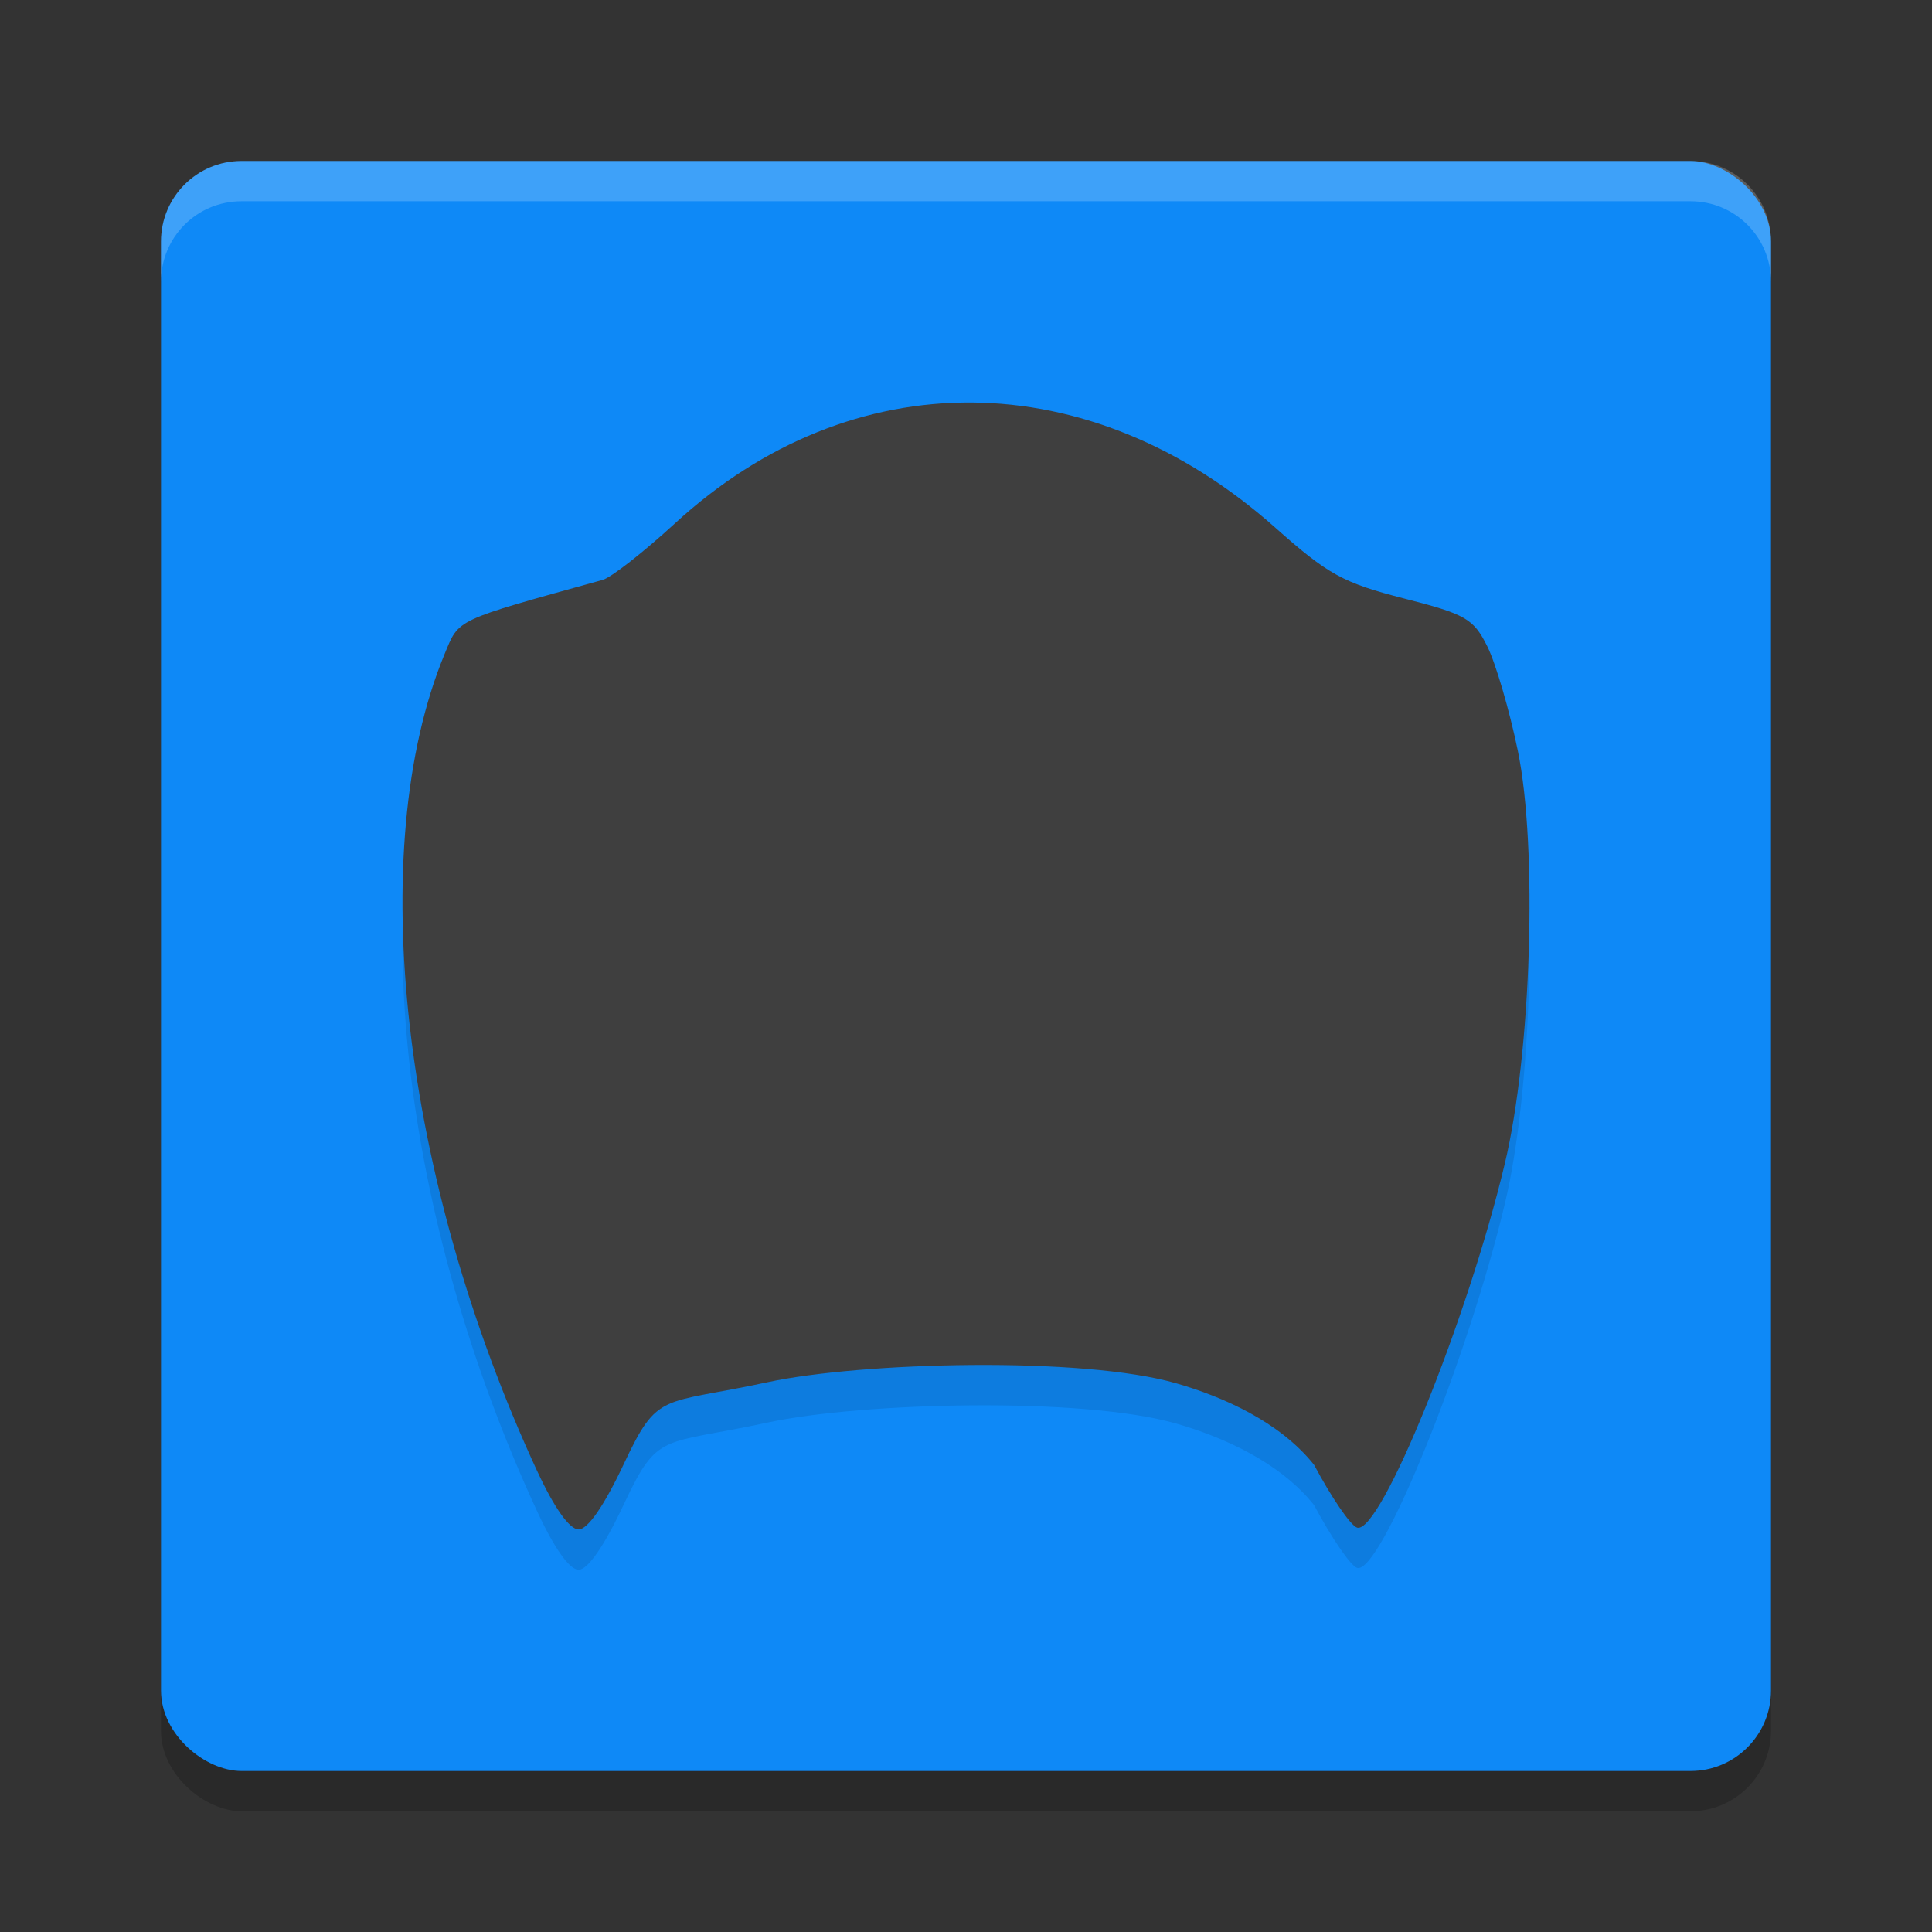 <svg xmlns="http://www.w3.org/2000/svg" width="24" height="24" version="1">
 <rect width="100%" height="100%" fill="#333333" stroke="none"/>
 <rect style="opacity:0.2" width="20" height="20" x="-22.5" y="-22" rx="1" ry="1" transform="matrix(0,-1,-1,0,0,0)"/>
 <rect width="20" height="20" x="-22" y="-22" rx="1" ry="1" transform="matrix(0,-1,-1,0,0,0)" style="fill:#0e89f7"/>
 <path style="opacity:0.2;fill:#ffffff" d="M 3,2 C 2.446,2 2,2.446 2,3 v 0.5 c 0,-0.554 0.446,-1 1,-1 h 18 c 0.554,0 1,0.446 1,1 V 3 C 22,2.446 21.554,2 21,2 Z"/>
 <path d="M 6.675,18.779 C 4.986,15.133 4.522,11.048 5.522,8.627 5.706,8.183 5.632,8.218 7.488,7.703 c 0.104,-0.029 0.508,-0.345 0.897,-0.702 2.202,-2.022 5.149,-1.999 7.461,0.057 0.651,0.579 0.841,0.683 1.59,0.875 0.773,0.197 0.868,0.252 1.04,0.597 0.104,0.209 0.275,0.792 0.379,1.296 0.248,1.2 0.168,3.75 -0.162,5.13 -0.462,1.938 -1.545,4.606 -1.834,4.521 -0.079,-0.023 -0.319,-0.374 -0.535,-0.78 -0.43,-0.54 -1.144,-0.849 -1.709,-1.012 C 13.443,17.348 10.699,17.421 9.538,17.671 8.209,17.957 8.177,17.778 7.751,18.683 7.507,19.204 7.302,19.5 7.188,19.5 c -0.113,0 -0.303,-0.268 -0.513,-0.721 z" style="opacity:0.1"/>
 <path style="fill:#3f3f3f" d="M 6.675,18.279 C 4.986,14.633 4.522,10.548 5.522,8.127 5.706,7.683 5.632,7.718 7.488,7.203 c 0.104,-0.029 0.508,-0.345 0.897,-0.702 2.202,-2.022 5.149,-1.999 7.461,0.057 0.651,0.579 0.841,0.683 1.59,0.875 0.773,0.197 0.868,0.252 1.04,0.597 0.104,0.209 0.275,0.792 0.379,1.296 0.248,1.2 0.168,3.75 -0.162,5.13 -0.462,1.938 -1.545,4.606 -1.834,4.521 -0.079,-0.023 -0.319,-0.374 -0.535,-0.78 -0.43,-0.54 -1.144,-0.849 -1.709,-1.012 -1.172,-0.339 -3.916,-0.265 -5.077,-0.015 -1.33,0.286 -1.361,0.107 -1.787,1.012 -0.245,0.521 -0.449,0.817 -0.563,0.817 -0.113,0 -0.303,-0.268 -0.513,-0.721 z"/>
</svg>
